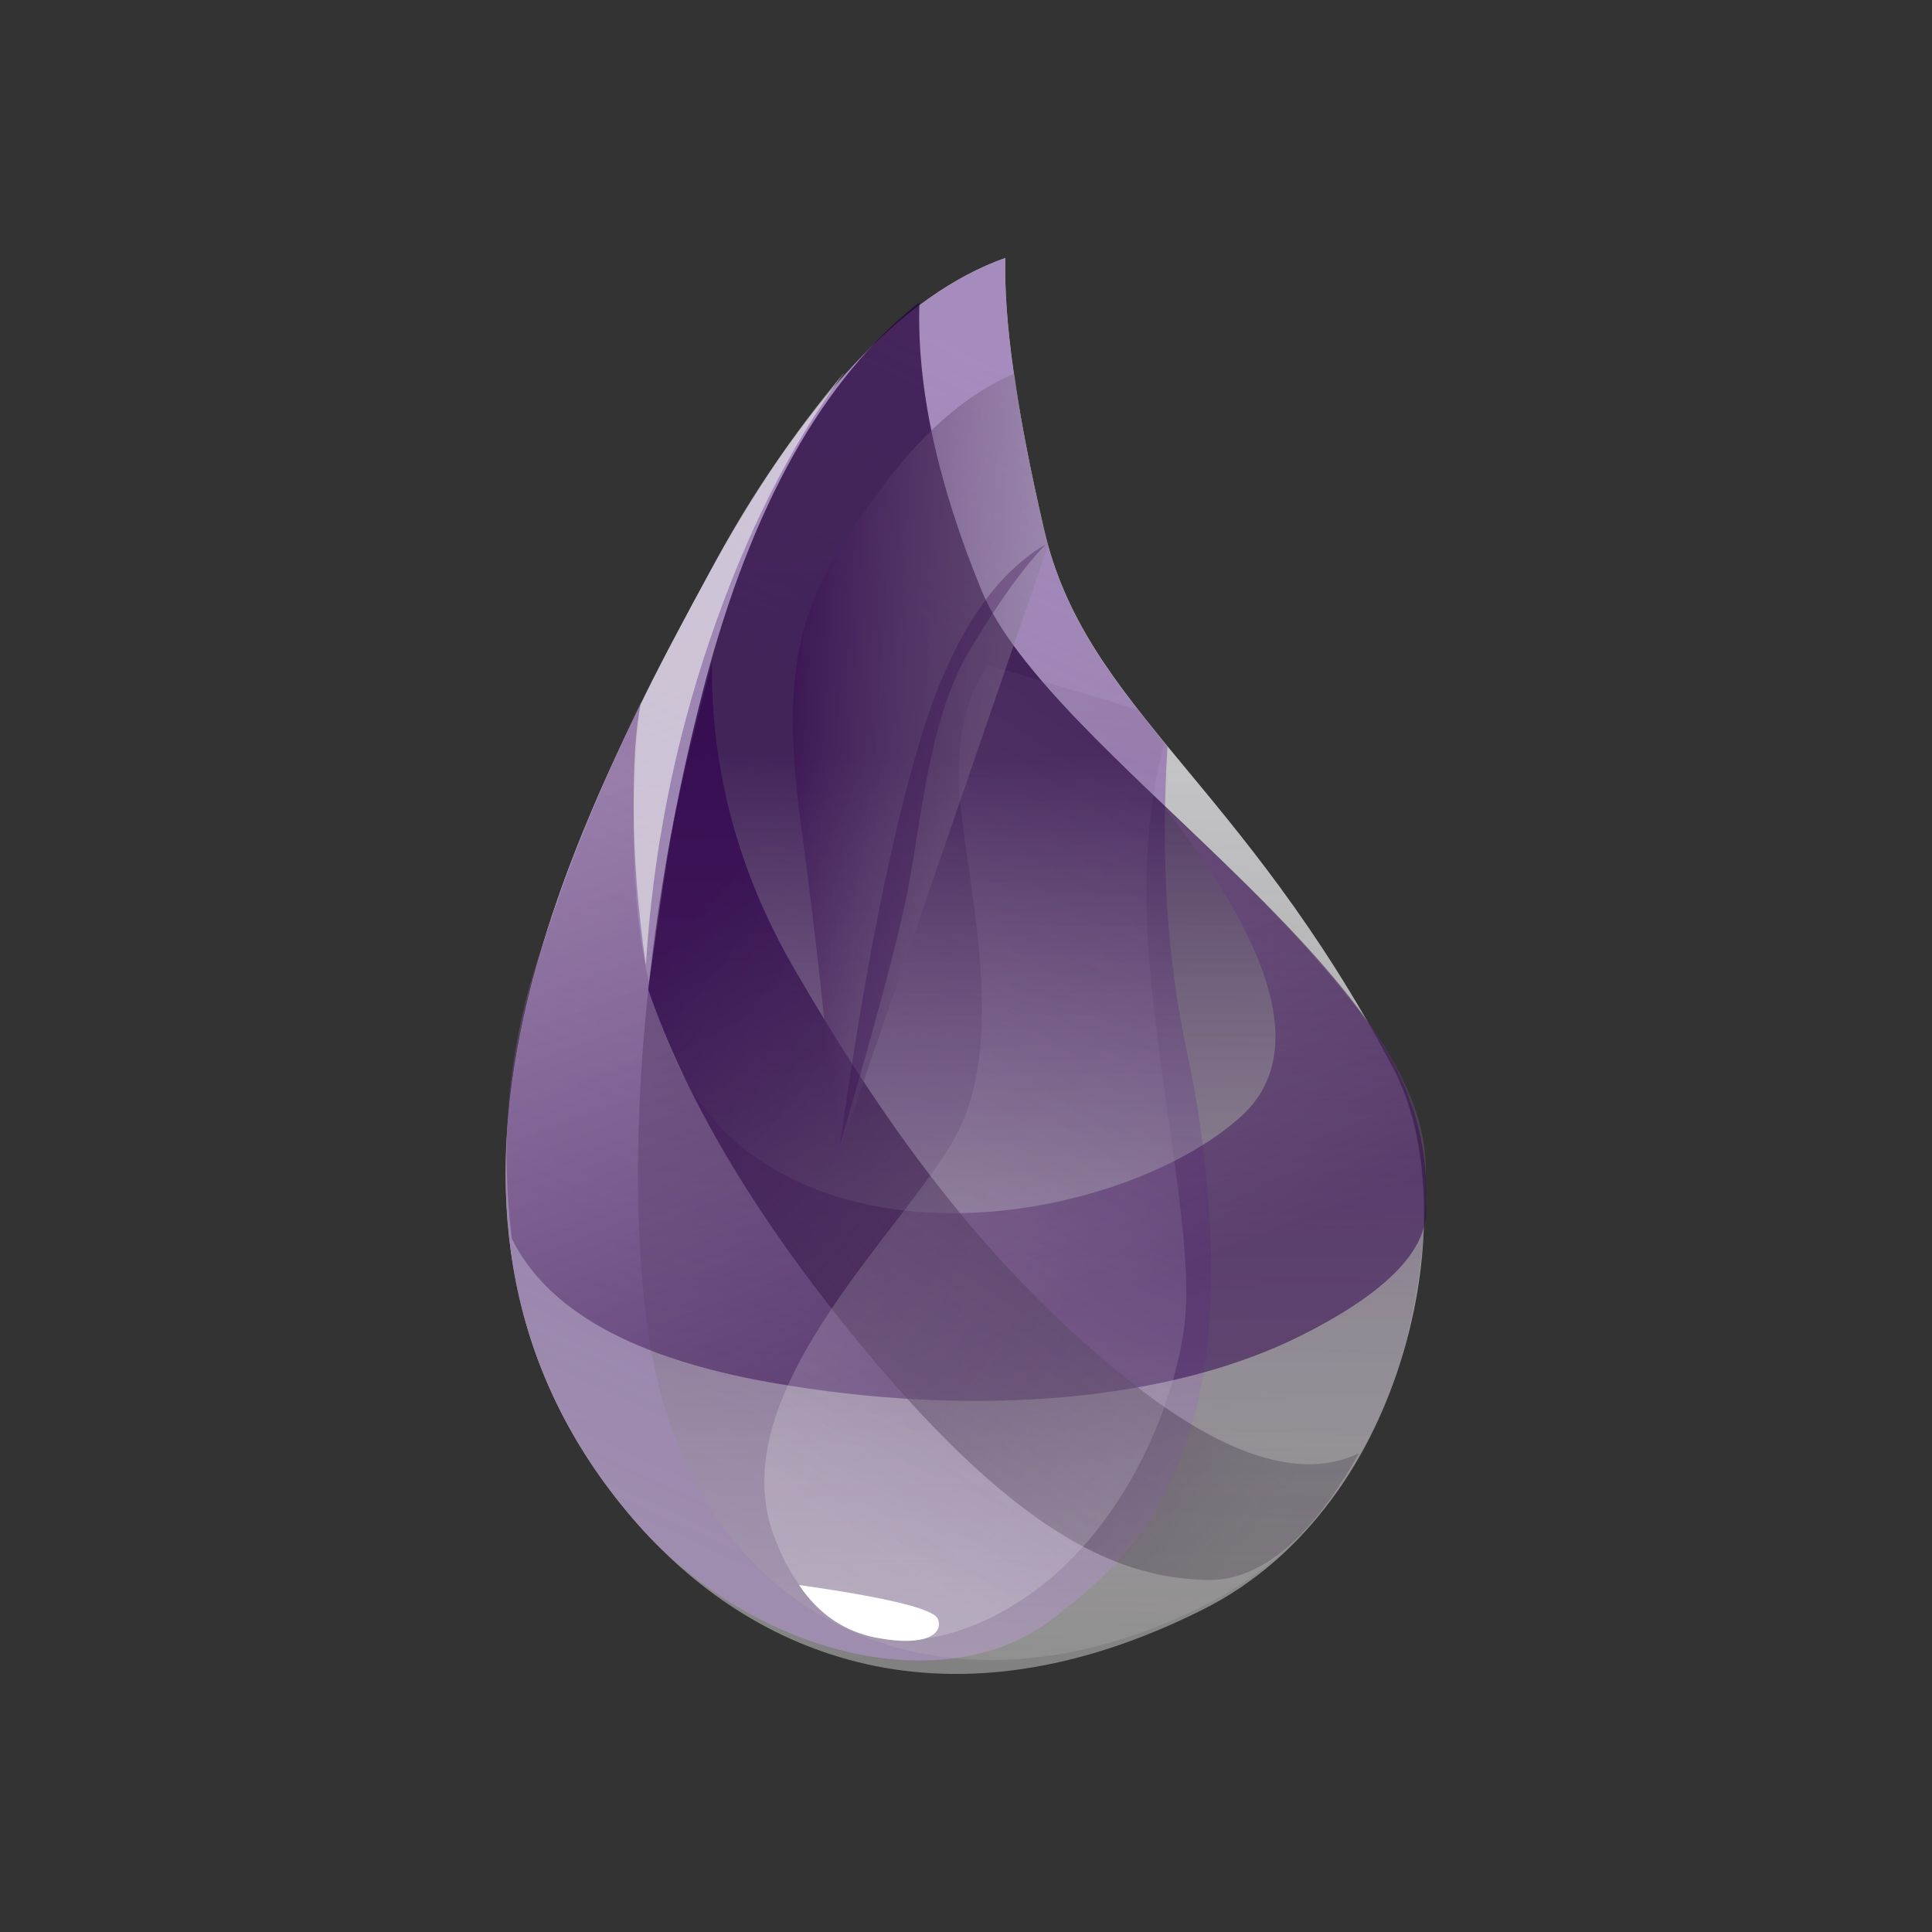 <?xml version="1.0" encoding="UTF-8"?><svg id="Layer_1" xmlns="http://www.w3.org/2000/svg" xmlns:xlink="http://www.w3.org/1999/xlink" viewBox="0 0 100 100"><rect x="0" y="0" width="100" height="100" fill="#333333" stroke="none"/><defs><style>.cls-1{fill:url(#linear-gradient);}.cls-1,.cls-2,.cls-3,.cls-4,.cls-5,.cls-6,.cls-7,.cls-8,.cls-9,.cls-10{fill-rule:evenodd;}.cls-2{fill:rgba(51,10,76,.32);}.cls-3{fill:rgba(237,237,237,.6);}.cls-4{fill:#fff;}.cls-5{fill:url(#linear-gradient-3);}.cls-6{fill:url(#linear-gradient-2);}.cls-7{fill:url(#linear-gradient-4);}.cls-8{fill:url(#linear-gradient-6);}.cls-9{fill:url(#linear-gradient-7);}.cls-10{fill:url(#linear-gradient-5);}</style><linearGradient id="linear-gradient" x1="-313.75" y1="380.41" x2="-314.3" y2="357.94" gradientTransform="translate(665.19 1167.67) scale(1.96 -3.02)" gradientUnits="userSpaceOnUse"><stop offset="0" stop-color="#d9d8dc"/><stop offset="1" stop-color="#fff" stop-opacity=".38"/></linearGradient><linearGradient id="linear-gradient-2" x1="-356.87" y1="347.18" x2="-361.35" y2="327.64" gradientTransform="translate(665.19 1208.66) scale(1.72 -3.43)" gradientUnits="userSpaceOnUse"><stop offset="0" stop-color="#8d67af" stop-opacity=".67"/><stop offset="1" stop-color="#9f8daf"/></linearGradient><linearGradient id="linear-gradient-3" x1="-330.22" y1="359.25" x2="-330.22" y2="344.55" gradientTransform="translate(665.19 1185.01) scale(1.85 -3.19)" gradientUnits="userSpaceOnUse"><stop offset="0" stop-color="#26053d" stop-opacity=".76"/><stop offset="1" stop-color="#b7b4b4" stop-opacity=".28"/></linearGradient><linearGradient id="linear-gradient-4" x1="-225.5" y1="489.89" x2="-218.7" y2="476.2" gradientTransform="translate(665.19 1077.66) scale(2.79 -2.12)" gradientUnits="userSpaceOnUse"><stop offset="0" stop-color="#91739f" stop-opacity=".46"/><stop offset="1" stop-color="#32054f" stop-opacity=".54"/></linearGradient><linearGradient id="linear-gradient-5" x1="-281.14" y1="384.43" x2="-293.22" y2="397.34" gradientTransform="translate(665.19 1141.83) scale(2.14 -2.76)" gradientUnits="userSpaceOnUse"><stop offset="0" stop-color="#463d49" stop-opacity=".33"/><stop offset="1" stop-color="#340a50" stop-opacity=".82"/></linearGradient><linearGradient id="linear-gradient-6" x1="-381.41" y1="324.1" x2="-385.01" y2="311.46" gradientTransform="translate(665.19 1235.33) scale(1.6 -3.7)" gradientUnits="userSpaceOnUse"><stop offset="0" stop-color="#715383" stop-opacity=".14"/><stop offset="1" stop-color="#f4f4f4" stop-opacity=".23"/></linearGradient><linearGradient id="linear-gradient-7" x1="-437.83" y1="291.95" x2="-449.32" y2="294.11" gradientTransform="translate(665.19 1292.7) scale(1.39 -4.27)" gradientUnits="userSpaceOnUse"><stop offset="0" stop-color="#a5a1a8" stop-opacity=".36"/><stop offset="1" stop-color="#370c50" stop-opacity=".58"/></linearGradient></defs><path class="cls-1" d="M52.04,13.35c-5.34,1.89-10.49,7.42-15.46,16.57-7.45,13.73-17.08,33.24-3.82,48.69,6.13,7.15,16.26,11.36,29.54,4.68,10.67-5.37,13.64-20.77,9.81-28.01-7.9-14.93-15.92-18.61-18.07-27.87-1.43-6.17-2.1-10.86-2-14.07h0Z"/><path class="cls-6" d="M52.04,13.35c-5.37,1.91-10.52,7.44-15.46,16.57-7.41,13.7-17.08,33.24-3.82,48.69,6.13,7.15,16.13,9.45,21.67,5.22,3.62-2.76,6.07-5.4,7.49-10.95,1.58-6.18,.37-14.5-.46-18.32-1.05-4.84-1.39-10.14-1.03-15.92-.1-.12-.19-.23-.29-.35-2.89-3.53-5.11-6.61-6.1-10.87-1.43-6.17-2.1-10.86-2-14.07h0Z"/><path class="cls-5" d="M47.6,15.63c-5,3.95-8.71,10.57-11.15,19.87-3.65,13.95-4.05,26.82-2.76,34.3,2.5,14.51,15.44,20.01,28.71,13.26,8.17-4.16,11.57-13.08,11.39-22.76-.19-10.03-19.56-21.39-22.99-29.75-2.29-5.58-3.36-10.55-3.21-14.93h0Z"/><path class="cls-7" d="M60.27,41.78c5.99,7.69,7.3,13.04,3.92,16.05-5.07,4.52-17.47,7.47-25.19,2-5.14-3.65-7.09-11.47-5.84-23.47-2.1,4.37-3.89,8.87-5.38,13.47-1.47,4.55-1.9,9.31-1.29,14.28,1.84,3.72,6.31,6.2,13.41,7.45,10.65,1.87,20.74,.95,27.5-2.46,4.51-2.27,6.64-4.54,6.4-6.79,.16-3.33-.86-6.49-3.08-9.5-2.22-3.01-5.7-6.69-10.46-11.04h0Z"/><path class="cls-10" d="M36.85,34.35c-.05,5.55,1.38,10.83,4.28,15.83,4.36,7.5,9.44,14.92,17.05,21.07,5.07,4.1,9.13,5.42,12.16,3.97-2.49,4.46-5.14,6.65-7.95,6.56-4.21-.13-9.35-1.97-17.58-11.86-5.49-6.59-9.24-12.83-11.26-18.71,.32-2.33,.66-4.66,1.02-6.97,.36-2.31,1.12-5.61,2.27-9.89h0Z"/><path class="cls-8" d="M49.72,41.73c.47,4.52,2.23,11.76,0,16.57s-12.5,13.52-9.67,21.18c2.84,7.66,9.75,5.94,14.09,2.41,4.34-3.53,6.66-9.28,7.17-13.32,.51-4.04-1.23-11.81-1.8-18.57-.38-4.51-.12-8.37,.77-11.59l-1.33-1.67-7.82-2.32c-1.25,1.85-1.73,4.29-1.42,7.3h0Z"/><path class="cls-9" d="M52.51,19.33c-2.53,1.07-4.93,3.19-7.2,6.36-3.4,4.75-5.13,7.61-3.85,17.03,.85,6.28,1.47,12.06,1.83,17.34l10.96-31.83c-.37-1.46-.7-2.92-1-4.4-.3-1.49-.55-2.99-.74-4.5Z"/><path class="cls-2" d="M54.15,28.16c-2.78,1.62-4.94,4.95-6.47,9.98-1.53,5.03-2.93,12.06-4.2,21.09,1.69-5.75,2.82-9.91,3.37-12.48,.83-3.86,1.11-9.33,3.31-13.04,1.47-2.47,2.79-4.32,3.98-5.55h0Z"/><path class="cls-4" d="M41.36,82.04c4.58,.65,6.97,1.24,7.18,1.75,.31,.76-.58,1.46-3.12,.99-1.69-.31-3.05-1.23-4.06-2.74Z"/><path class="cls-3" d="M43.66,19.33c-2.52,3.01-4.7,6.2-6.54,9.57s-3.17,5.88-3.96,7.54c-.25,1.24-.37,3.06-.36,5.47,0,2.41,.21,5.1,.63,8.05,.35-5.73,1.46-11.4,3.31-16.84,1.85-5.44,4.15-10.04,6.93-13.79Z"/></svg>